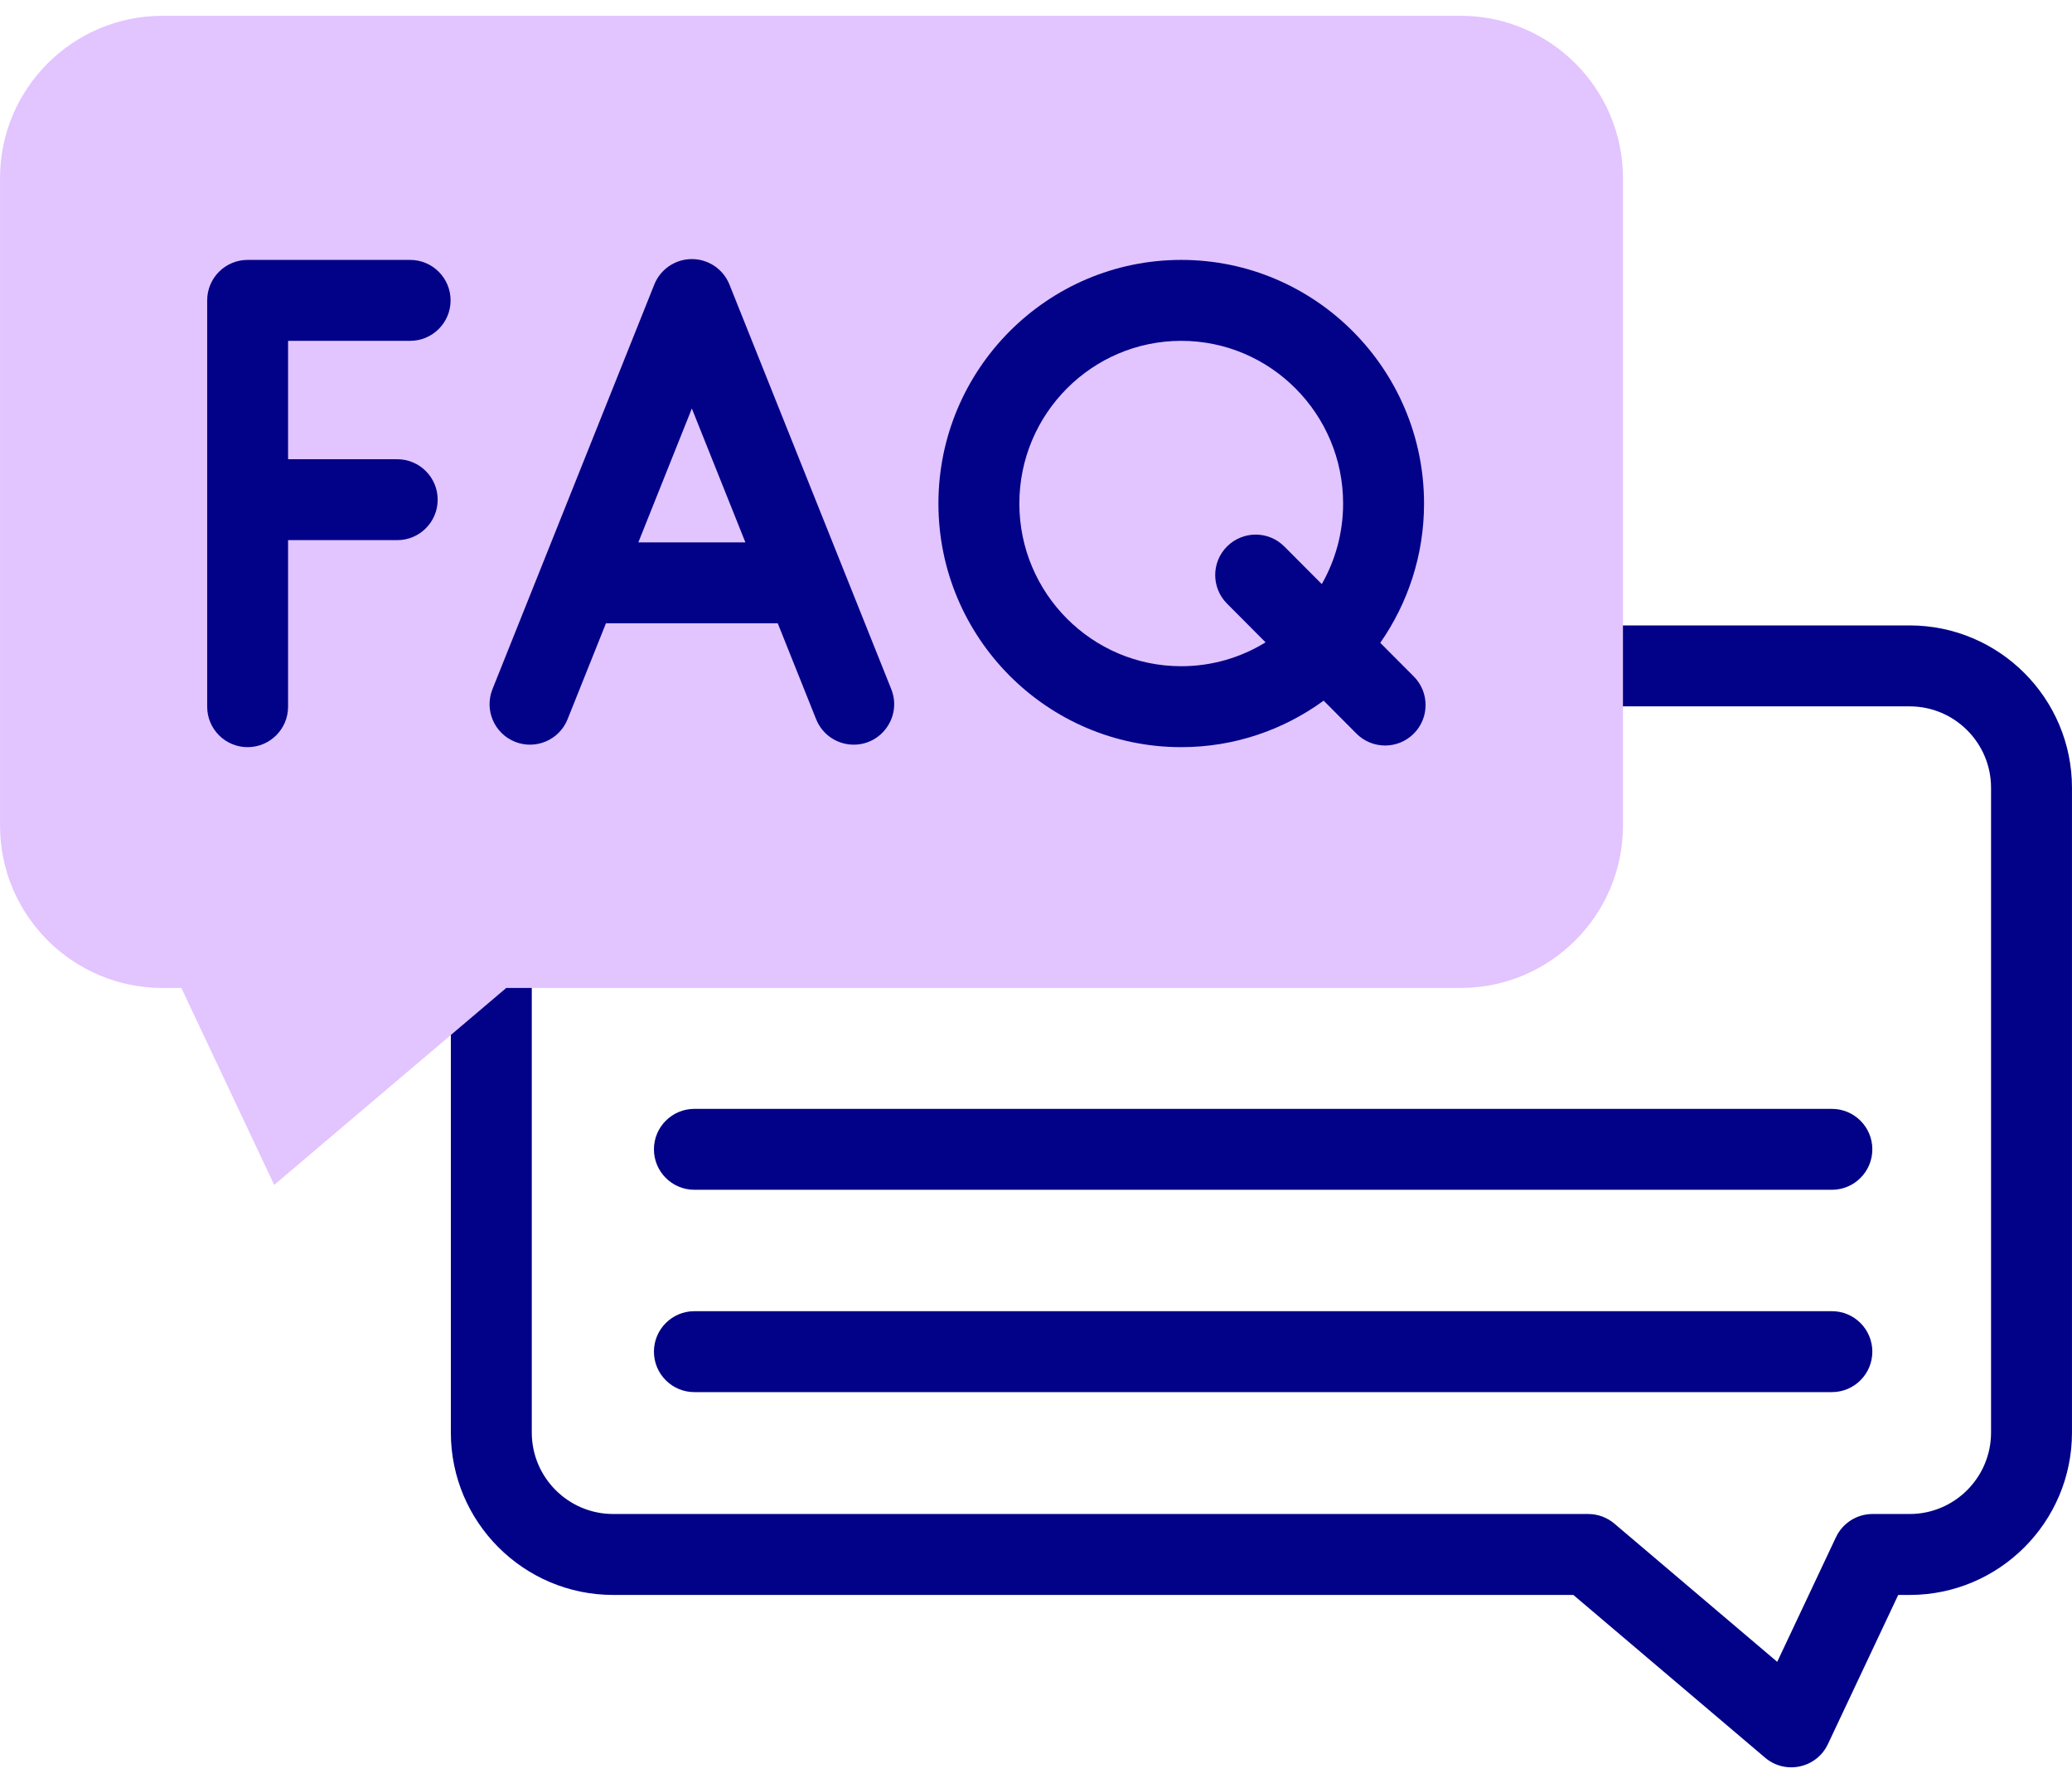<svg width="86" height="74" viewBox="0 0 86 74" fill="none" xmlns="http://www.w3.org/2000/svg">
<path d="M79.261 25.955H65.919C64.992 25.955 64.24 26.707 64.24 27.634C64.24 28.562 64.992 29.314 65.919 29.314H79.261C81.124 29.314 82.64 30.829 82.64 32.693V59.452C82.64 61.315 81.124 62.831 79.261 62.831H77.722C77.072 62.831 76.48 63.206 76.203 63.794L73.765 68.966L67.006 63.23C66.702 62.972 66.317 62.831 65.919 62.831H25.451C23.588 62.831 22.072 61.315 22.072 59.452V39.438C22.072 38.51 21.32 37.758 20.393 37.758C19.465 37.758 18.713 38.51 18.713 39.438V59.452C18.713 63.167 21.736 66.19 25.451 66.19H65.303L73.263 72.945C74.105 73.659 75.398 73.38 75.869 72.381L78.787 66.19H79.261C82.976 66.19 85.999 63.167 85.999 59.452V32.693C85.999 28.977 82.976 25.955 79.261 25.955Z" fill="#020288"/>
<path d="M28.821 49.376H76.034C76.961 49.376 77.713 48.624 77.713 47.697C77.713 46.77 76.961 46.018 76.034 46.018H28.821C27.894 46.018 27.142 46.77 27.142 47.697C27.142 48.624 27.894 49.376 28.821 49.376Z" fill="#020288"/>
<path d="M28.821 57.773H76.034C76.961 57.773 77.713 57.021 77.713 56.094C77.713 55.166 76.961 54.414 76.034 54.414H28.821C27.894 54.414 27.142 55.166 27.142 56.094C27.142 57.021 27.894 57.773 28.821 57.773Z" fill="#020288"/>
<path d="M11.381 49.173L7.528 41H6.739C3.024 41 0.001 37.978 0.001 34.263V7.394C0.001 3.678 3.024 0.656 6.739 0.656H60.624C64.34 0.656 67.362 3.678 67.362 7.394V34.263C67.362 37.978 64.339 41 60.624 41H21.013L11.381 49.173Z" fill="#E2C4FF"/>
<path d="M17.023 10.786H10.278C9.35 10.786 8.599 11.538 8.599 12.466V29.327C8.599 30.255 9.35 31.007 10.278 31.007C11.205 31.007 11.957 30.255 11.957 29.327V22.416H16.487C17.415 22.416 18.166 21.665 18.166 20.737C18.166 19.81 17.415 19.058 16.487 19.058H11.957V14.145H17.023C17.95 14.145 18.702 13.393 18.702 12.466C18.702 11.538 17.95 10.786 17.023 10.786Z" fill="#020288"/>
<path d="M58.681 28.074L57.289 26.677C58.432 25.037 59.106 23.045 59.106 20.897C59.106 15.322 54.585 10.786 49.028 10.786C43.471 10.786 38.95 15.322 38.95 20.897C38.95 26.471 43.471 31.007 49.028 31.007C51.235 31.007 53.277 30.289 54.939 29.077L56.301 30.445C56.955 31.101 58.018 31.105 58.676 30.449C59.333 29.795 59.335 28.731 58.681 28.074ZM49.028 27.648C45.323 27.648 42.309 24.619 42.309 20.897C42.309 17.174 45.323 14.145 49.028 14.145C52.733 14.145 55.747 17.174 55.747 20.897C55.747 22.113 55.424 23.253 54.862 24.24L53.307 22.68C52.653 22.023 51.59 22.021 50.932 22.675C50.275 23.33 50.273 24.393 50.928 25.05L52.528 26.657C51.508 27.285 50.309 27.648 49.028 27.648Z" fill="#020288"/>
<path d="M30.276 11.808C30.02 11.17 29.403 10.752 28.716 10.752C28.03 10.752 27.412 11.17 27.157 11.808C26.333 13.867 21.175 26.763 20.44 28.601C20.096 29.462 20.514 30.439 21.375 30.784C22.236 31.128 23.214 30.71 23.558 29.848L25.151 25.866H32.281L33.874 29.848C34.137 30.505 34.767 30.904 35.434 30.904C36.614 30.904 37.435 29.708 36.993 28.601C36.19 26.593 30.868 13.289 30.276 11.808ZM26.495 22.508L28.716 16.953L30.938 22.508H26.495Z" fill="#020288"/>
</svg>
